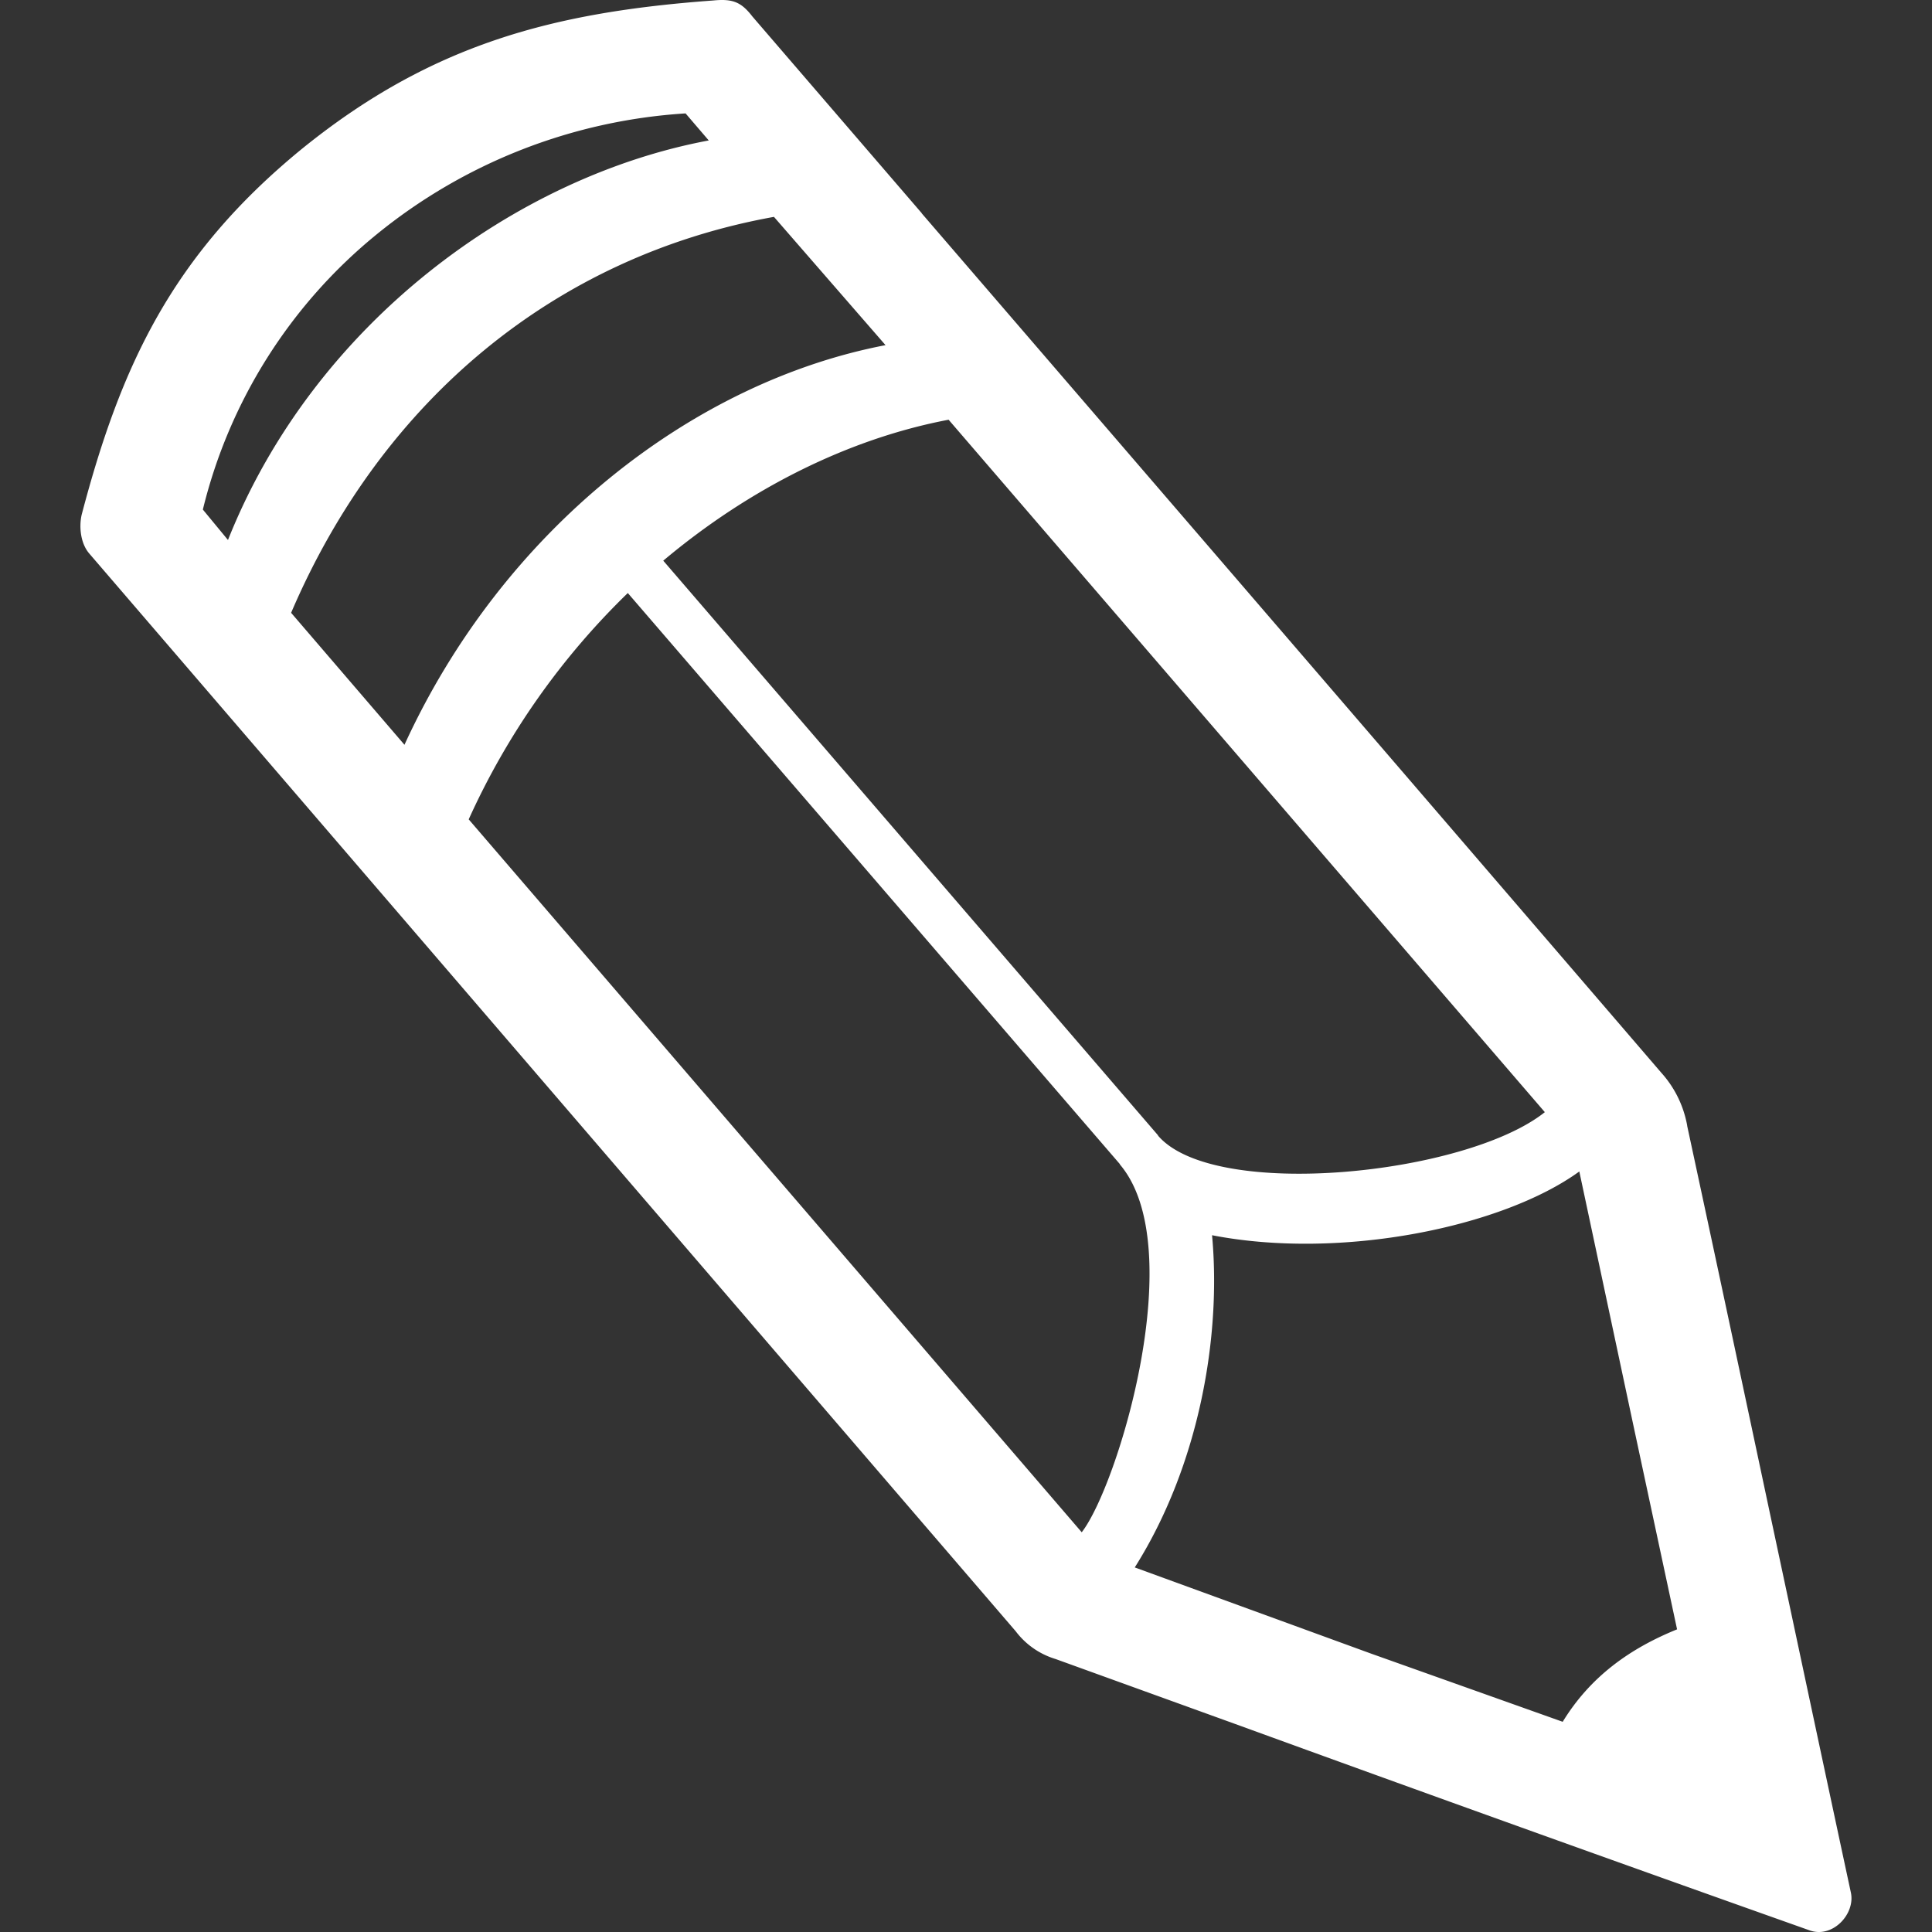 <svg viewBox="0 0 20 20">
  <rect x="0" y="0" width="20" height="20" fill="#333333" stroke="none"/>
  <path fill="#fff" fill-rule="evenodd" d="M17.465 11.652c.29 1.346.576 2.69.861 4.032.278 1.302.554 2.604.834 3.907.049.223-.192.482-.433.39a768.63 768.63 0 01-5.95-2.138l-1.85-.669a.81.81 0 01-.413-.288L.924 5.73c-.088-.102-.108-.27-.079-.4.405-1.541.934-2.685 2.273-3.783C4.467.451 5.74.125 7.384.005c.202-.02.29.017.405.166l1.753 2.036v.002c2.554 2.965 5.107 5.93 7.654 8.894.141.156.233.345.27.55zM2.36 5.59c.895-2.249 2.985-3.764 4.977-4.136l-.24-.28a5.613 5.613 0 00-3.2 1.254A5.288 5.288 0 002.1 5.275l.26.315zm.654.753c.943-2.202 2.734-3.69 4.998-4.098l1.155 1.328c-1.995.382-3.958 1.907-4.98 4.137L3.013 6.343zm3.485-.204l5.095 5.913h-.003c.732.854-.018 3.328-.393 3.81l-6.346-7.38A7.661 7.661 0 016.498 6.14zm5.49 5.615l-5.123-5.95C7.76 5.053 8.79 4.54 9.82 4.345l6.172 7.168c-.817.651-3.427.92-4.005.242zm4.36.373l.001-.001v.001zm-3.802.66c1.336.26 3.01-.085 3.802-.66l.558 2.62.454 2.12c-.481.195-.895.484-1.184.957l-1.984-.706-2.446-.892c.675-1.07.896-2.409.8-3.44z" clip-rule="evenodd"/>
</svg>
